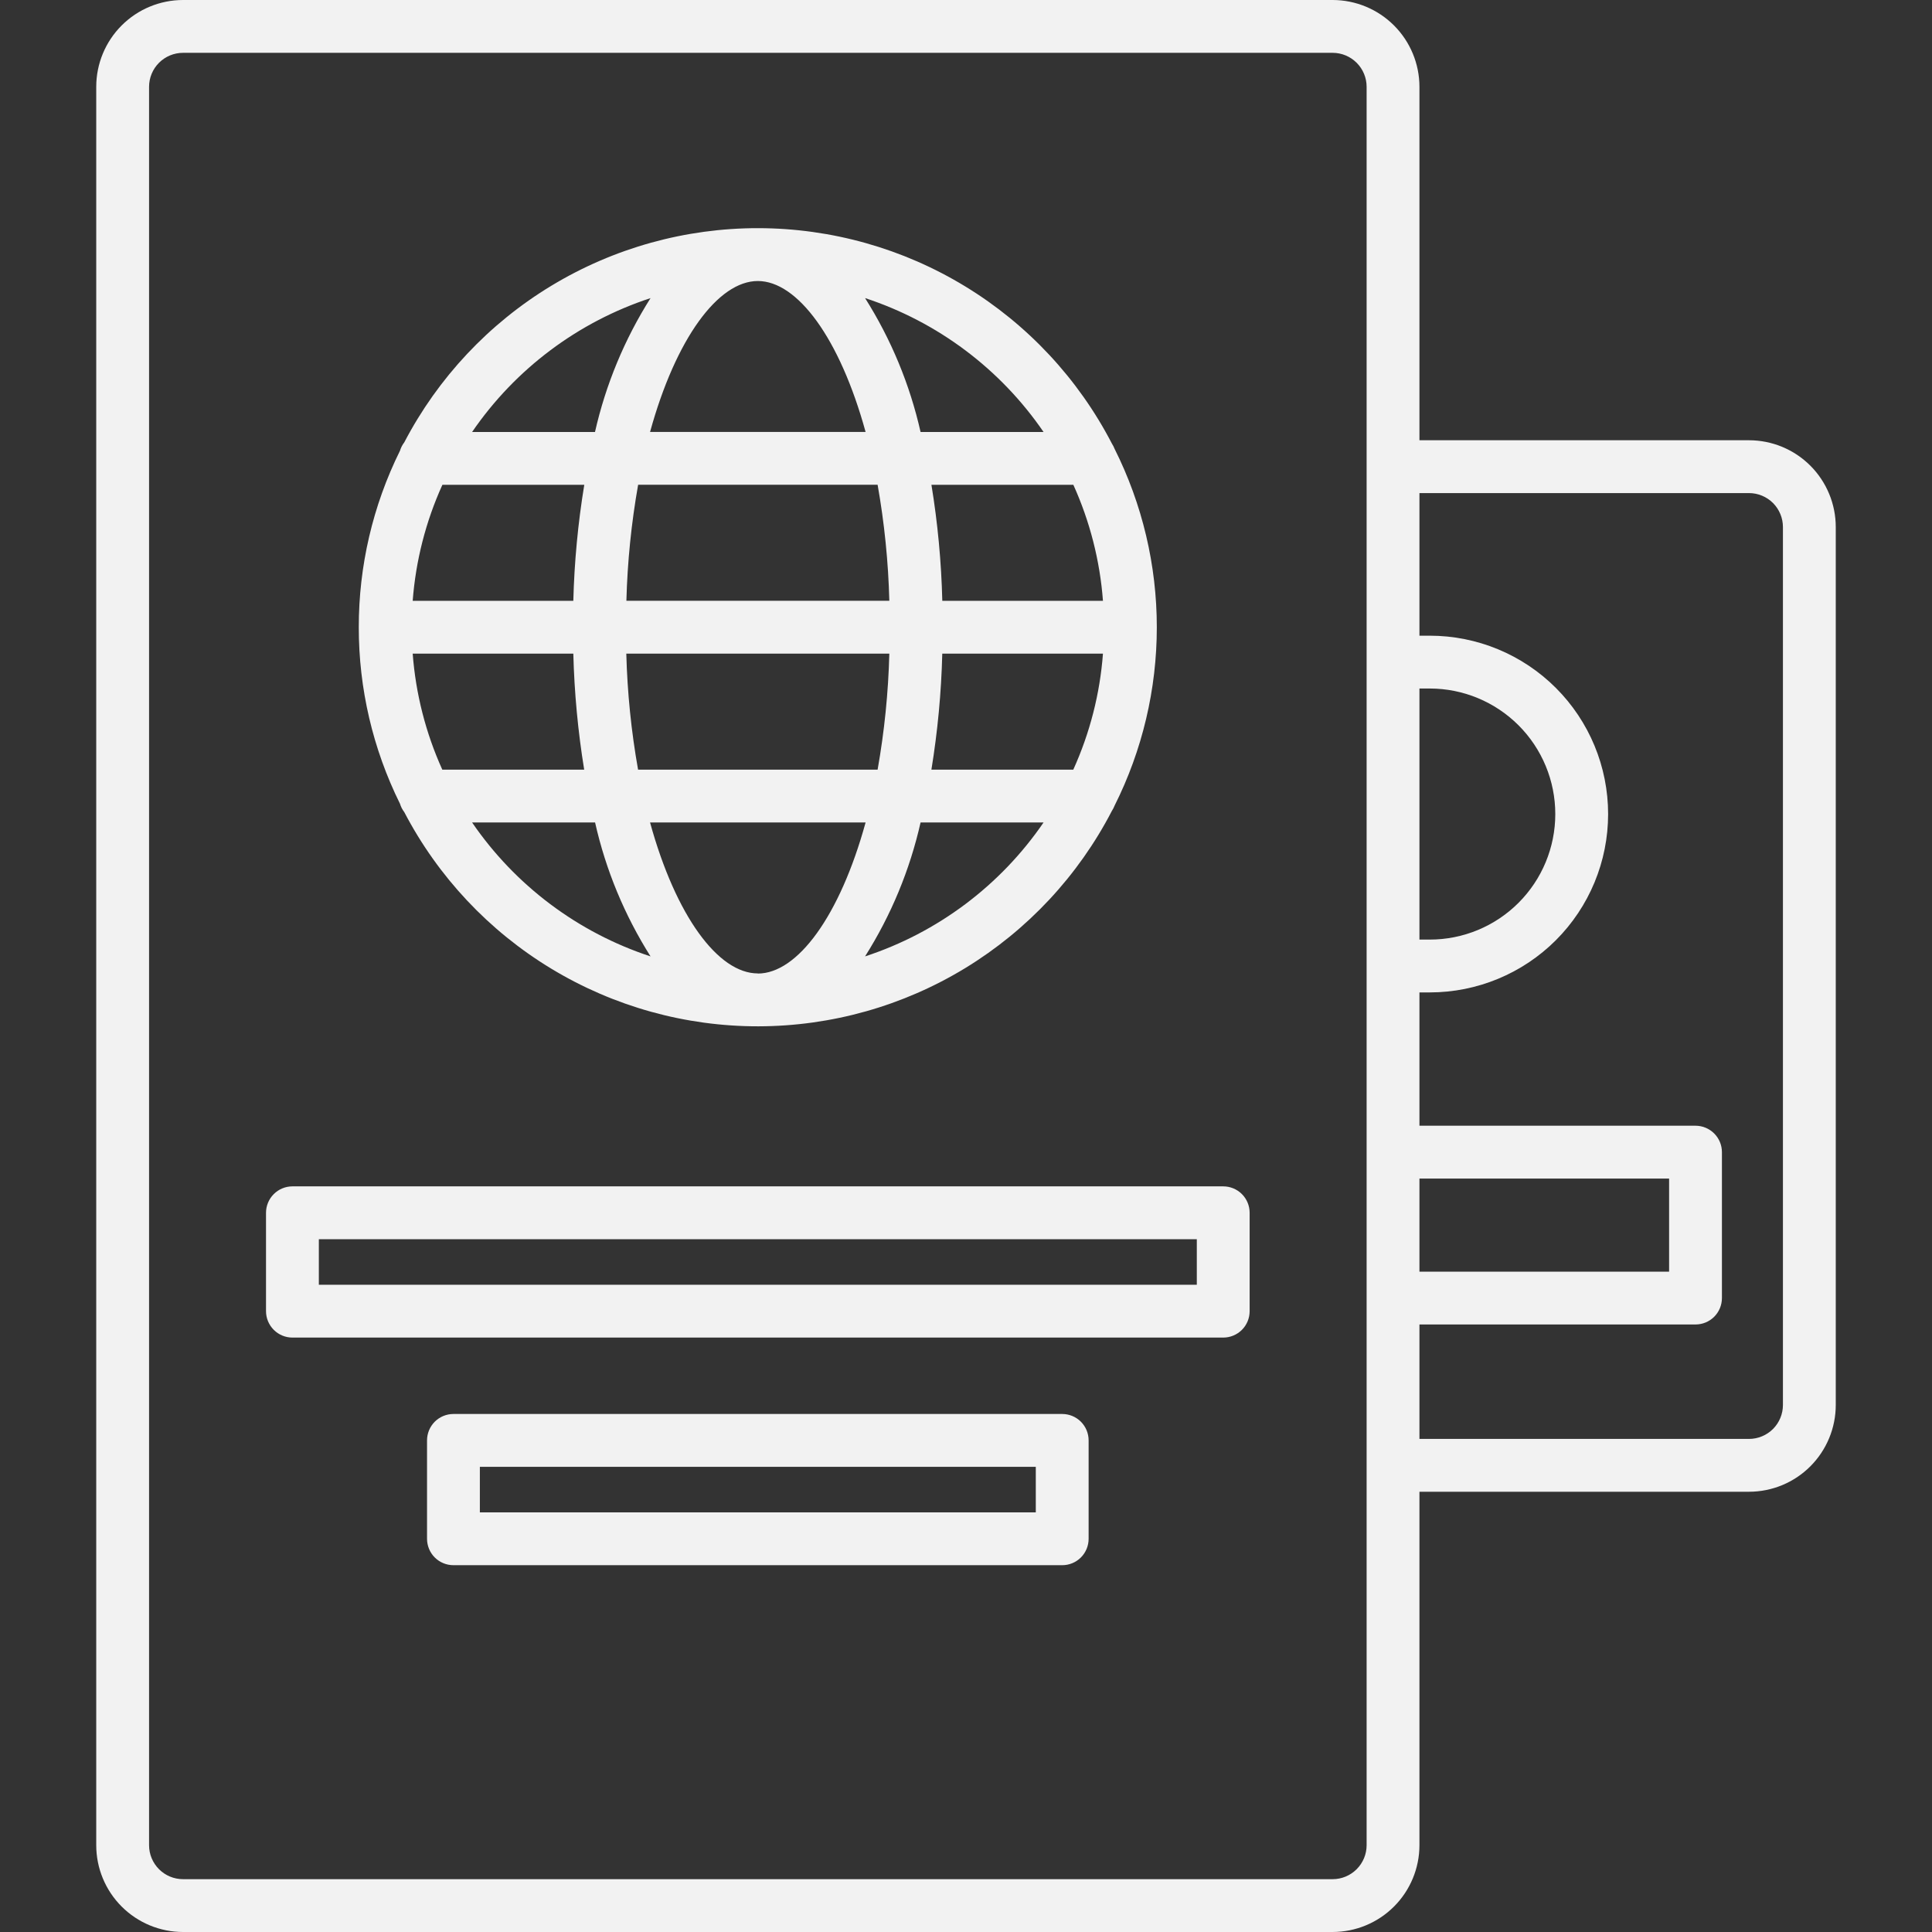 <svg width="64" height="64" viewBox="0 0 64 64" fill="none" xmlns="http://www.w3.org/2000/svg">
<rect x="0" y="0" width="64" height="64" fill="#333333" stroke="none"/>
<path d="M11.885 20.778C11.883 22.806 12.35 24.808 13.25 26.625C13.28 26.725 13.328 26.819 13.392 26.902C14.511 29.045 16.197 30.84 18.266 32.091C20.334 33.342 22.707 34.002 25.125 33.998C27.542 33.993 29.912 33.326 31.977 32.068C34.041 30.809 35.721 29.009 36.833 26.861C36.869 26.807 36.898 26.749 36.922 26.688C37.842 24.854 38.321 22.83 38.321 20.778C38.321 18.726 37.842 16.703 36.922 14.868C36.898 14.807 36.869 14.749 36.833 14.694C35.721 12.548 34.041 10.747 31.977 9.489C29.912 8.23 27.542 7.563 25.125 7.558C22.707 7.554 20.334 8.214 18.266 9.465C16.197 10.716 14.511 12.511 13.392 14.654C13.328 14.737 13.28 14.831 13.25 14.931C12.35 16.748 11.883 18.75 11.885 20.778V20.778ZM25.104 9.309C26.416 9.309 27.82 11.204 28.674 14.309H21.534C22.389 11.204 23.793 9.309 25.104 9.309ZM29.072 16.058C29.297 17.328 29.427 18.613 29.46 19.901H20.75C20.784 18.613 20.914 17.328 21.139 16.058H29.072ZM35.554 25.496H30.854C31.061 24.225 31.182 22.941 31.214 21.653H36.537C36.437 22.982 36.104 24.282 35.554 25.496ZM25.104 32.246C23.793 32.246 22.389 30.351 21.534 27.246H28.674C27.82 30.35 26.416 32.25 25.104 32.25V32.246ZM21.137 25.496C20.911 24.227 20.781 22.942 20.747 21.653H29.46C29.427 22.942 29.297 24.227 29.072 25.496H21.137ZM13.671 21.653H18.992C19.025 22.941 19.145 24.225 19.352 25.496H14.652C14.103 24.282 13.771 22.982 13.671 21.653V21.653ZM36.537 19.903H31.215C31.183 18.615 31.063 17.331 30.855 16.06H35.556C36.105 17.274 36.437 18.574 36.537 19.903ZM18.992 19.903H13.671C13.772 18.574 14.104 17.274 14.655 16.06H19.355C19.146 17.331 19.025 18.615 18.992 19.903V19.903ZM15.639 27.246H19.713C20.067 28.819 20.689 30.319 21.55 31.682C19.146 30.893 17.069 29.334 15.639 27.246V27.246ZM28.656 31.682C29.518 30.319 30.14 28.819 30.495 27.246H34.569C33.139 29.334 31.061 30.893 28.656 31.682V31.682ZM34.569 14.31H30.495C30.14 12.737 29.518 11.237 28.656 9.874C31.061 10.663 33.139 12.222 34.569 14.31V14.31ZM21.55 9.875C20.688 11.237 20.066 12.738 19.71 14.31H15.639C17.069 12.223 19.146 10.664 21.55 9.875V9.875Z" fill="#F2F2F2"/>
<path d="M40.521 39.3H9.688C9.455 39.3 9.233 39.392 9.069 39.556C8.905 39.72 8.812 39.943 8.812 40.175V43.434C8.812 43.666 8.905 43.889 9.069 44.053C9.233 44.217 9.455 44.309 9.688 44.309H40.521C40.753 44.309 40.976 44.217 41.14 44.053C41.304 43.889 41.396 43.666 41.396 43.434V40.172C41.395 39.941 41.303 39.719 41.139 39.555C40.975 39.392 40.753 39.3 40.521 39.3V39.3ZM39.646 42.559H10.562V41.05H39.646V42.559Z" fill="#F2F2F2"/>
<path d="M35.188 46.84H15.021C14.789 46.84 14.566 46.932 14.402 47.096C14.238 47.261 14.146 47.483 14.146 47.715V50.974C14.146 51.206 14.238 51.429 14.402 51.593C14.566 51.757 14.789 51.849 15.021 51.849H35.188C35.42 51.849 35.642 51.757 35.806 51.593C35.97 51.429 36.062 51.206 36.062 50.974V47.715C36.062 47.483 35.97 47.261 35.806 47.096C35.642 46.932 35.42 46.84 35.188 46.84V46.84ZM34.312 50.099H15.896V48.59H34.312V50.099Z" fill="#F2F2F2"/>
<path d="M57.938 14.584H47.021V2.875C47.02 2.113 46.717 1.382 46.178 0.843C45.639 0.304 44.908 0.001 44.146 0L6.062 0C5.3 0.001 4.569 0.304 4.03 0.843C3.491 1.382 3.188 2.113 3.188 2.875V61.125C3.188 61.887 3.491 62.618 4.03 63.157C4.569 63.696 5.3 63.999 6.062 64H44.146C44.908 63.999 45.639 63.696 46.178 63.157C46.717 62.618 47.02 61.887 47.021 61.125V49.416H57.938C58.7 49.416 59.431 49.113 59.97 48.574C60.508 48.035 60.812 47.304 60.812 46.541V17.459C60.812 16.696 60.508 15.965 59.97 15.426C59.431 14.887 58.7 14.584 57.938 14.584V14.584ZM47.021 22.808H47.363C48.466 22.808 49.523 23.247 50.303 24.026C51.083 24.806 51.521 25.864 51.521 26.967C51.521 28.07 51.083 29.127 50.303 29.907C49.523 30.687 48.466 31.125 47.363 31.125H47.021V22.808ZM47.021 39.041H55.291V42.125H47.021V39.041ZM45.271 61.125C45.271 61.423 45.152 61.709 44.941 61.92C44.73 62.131 44.444 62.25 44.146 62.25H6.062C5.764 62.25 5.478 62.131 5.267 61.92C5.057 61.709 4.938 61.423 4.938 61.125V2.875C4.938 2.577 5.057 2.291 5.267 2.08C5.478 1.869 5.764 1.75 6.062 1.75H44.146C44.444 1.75 44.73 1.869 44.941 2.08C45.152 2.291 45.271 2.577 45.271 2.875V61.125ZM59.062 46.541C59.062 46.84 58.943 47.126 58.733 47.337C58.522 47.547 58.236 47.666 57.938 47.666H47.021V43.875H56.166C56.399 43.875 56.621 43.783 56.785 43.619C56.949 43.455 57.041 43.232 57.041 43V38.166C57.041 37.934 56.949 37.712 56.785 37.548C56.621 37.384 56.399 37.291 56.166 37.291H47.021V32.875H47.363C48.93 32.875 50.433 32.252 51.541 31.145C52.649 30.037 53.271 28.534 53.271 26.967C53.271 25.4 52.649 23.897 51.541 22.789C50.433 21.681 48.93 21.058 47.363 21.058H47.021V16.334H57.938C58.236 16.334 58.522 16.453 58.733 16.663C58.943 16.874 59.062 17.16 59.062 17.459V46.541Z" fill="#F2F2F2"/>
</svg>
